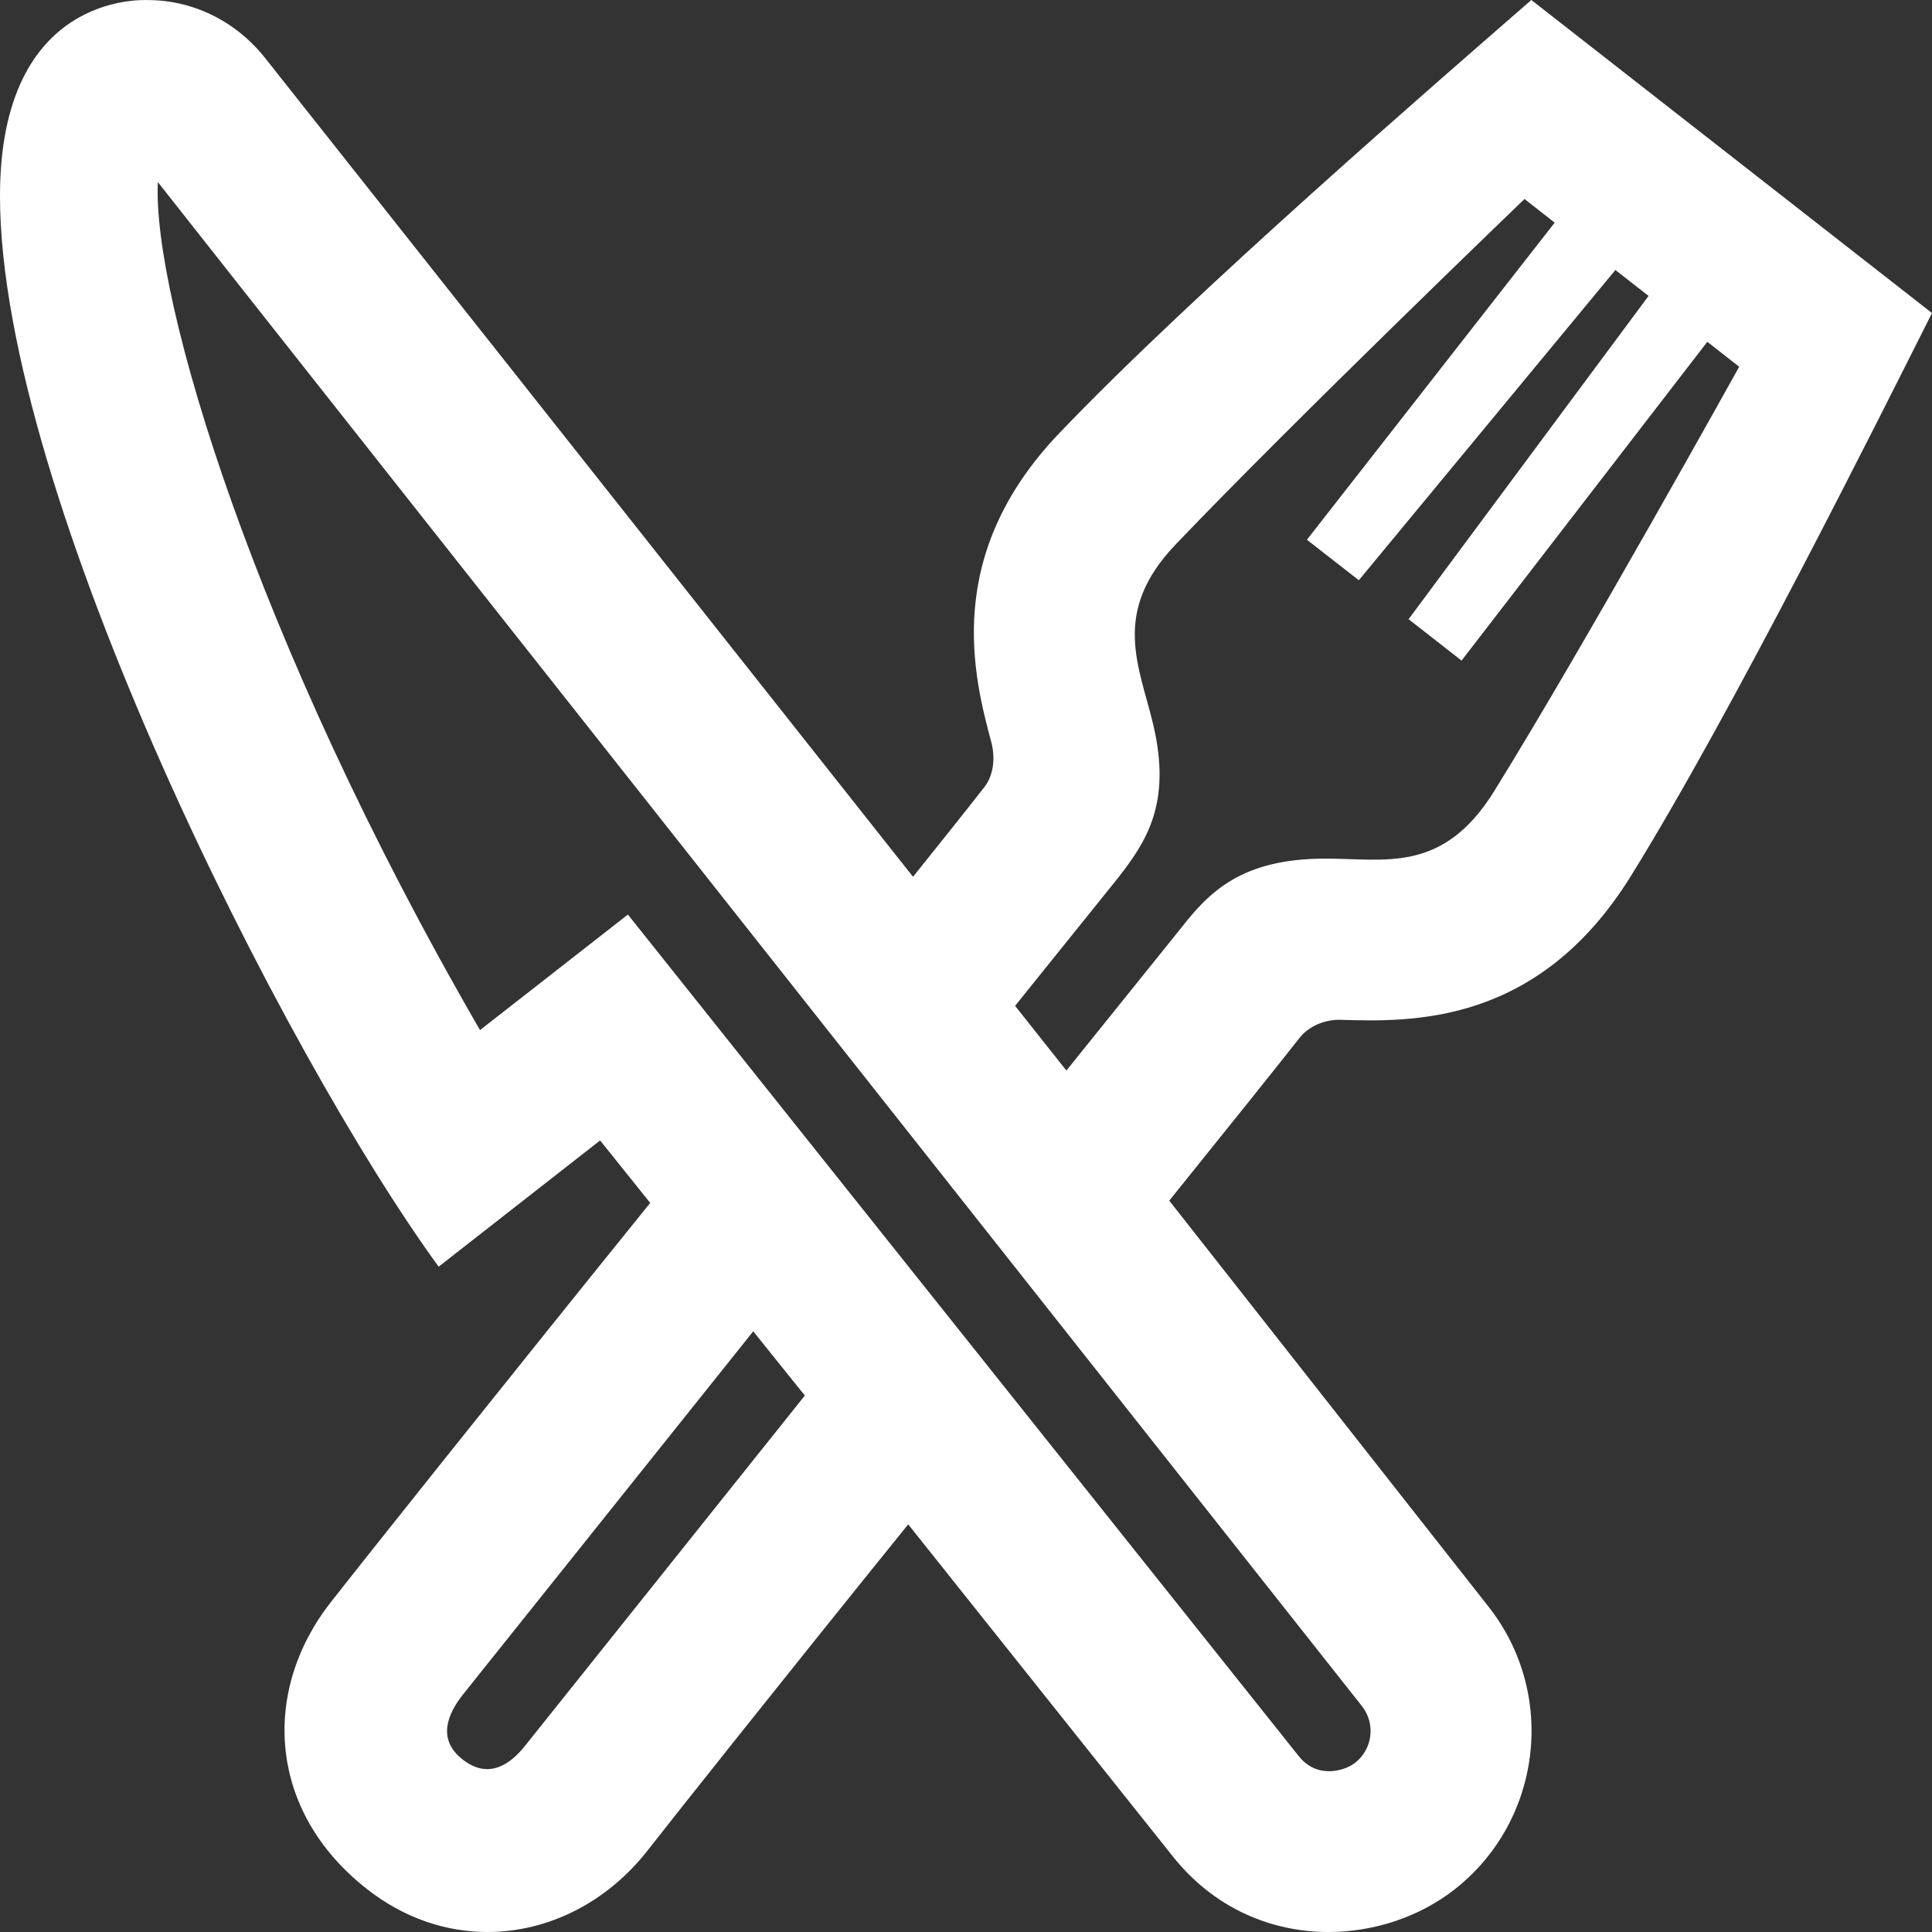 <svg width="24" height="24" xmlns="http://www.w3.org/2000/svg" fill-rule="evenodd" clip-rule="evenodd"><rect width="100%" height="100%" fill="#333333" stroke="none"/><path d="M11.342 10.892c.412-.514.725-.907.888-1.117.115-.148.132-.361.088-.543-.226-.836-.608-2.334.839-3.849 1.662-1.741 4.755-4.414 5.866-5.383l4.977 3.889c-.652 1.294-2.477 4.957-3.741 6.994-1.152 1.858-2.726 1.813-3.622 1.785-.189.001-.38.079-.497.229-.248.317-.847 1.064-1.615 2.018l3.971 5.05c.849 1.085.656 2.66-.43 3.509-.427.333-.988.526-1.563.526-.702 0-1.425-.288-1.948-.957l-3.273-4.107c-1.574 1.949-2.959 3.694-3.237 4.051-.508.649-1.239 1.013-1.989 1.013-.511 0-1.03-.168-1.494-.531-1.24-.968-1.314-2.464-.457-3.56.4-.513 2.163-2.725 3.972-4.966l-.622-.776-2.006 1.568c-1.915-2.628-5.449-9.589-5.449-13.301 0-2.529 1.774-2.433 1.837-2.433.543 0 1.084.248 1.459.723.424.534 4.308 5.443 8.046 10.168m-3.542.469l8.331 10.451c.231.295.578.184.702.087l.001-.001c.217-.17.256-.484.086-.702 0 0-13.419-16.976-14.959-18.934-.07 1.426 1.185 5.668 4.002 10.534l1.837-1.435zm1.557 5.177l-3.613 4.521c-.173.222-.325.542.003.798.328.257.601.054.785-.182l3.466-4.339-.641-.798zm3.89-3.239l1.425-1.771c.359-.461.762-.856 1.771-.862.758-.004 1.475.197 2.118-.837 1.123-1.813 3.044-5.273 3.044-5.273l-.396-.31-3.053 3.96-.658-.514 2.981-4.016-.412-.322-3.187 3.854-.645-.503 3.078-3.939-.375-.294s-2.867 2.755-4.334 4.292c-.809.847-.449 1.513-.278 2.238.231.98-.086 1.453-.44 1.907l-1.276 1.586.637.804z" fill="#ffffff"/></svg>